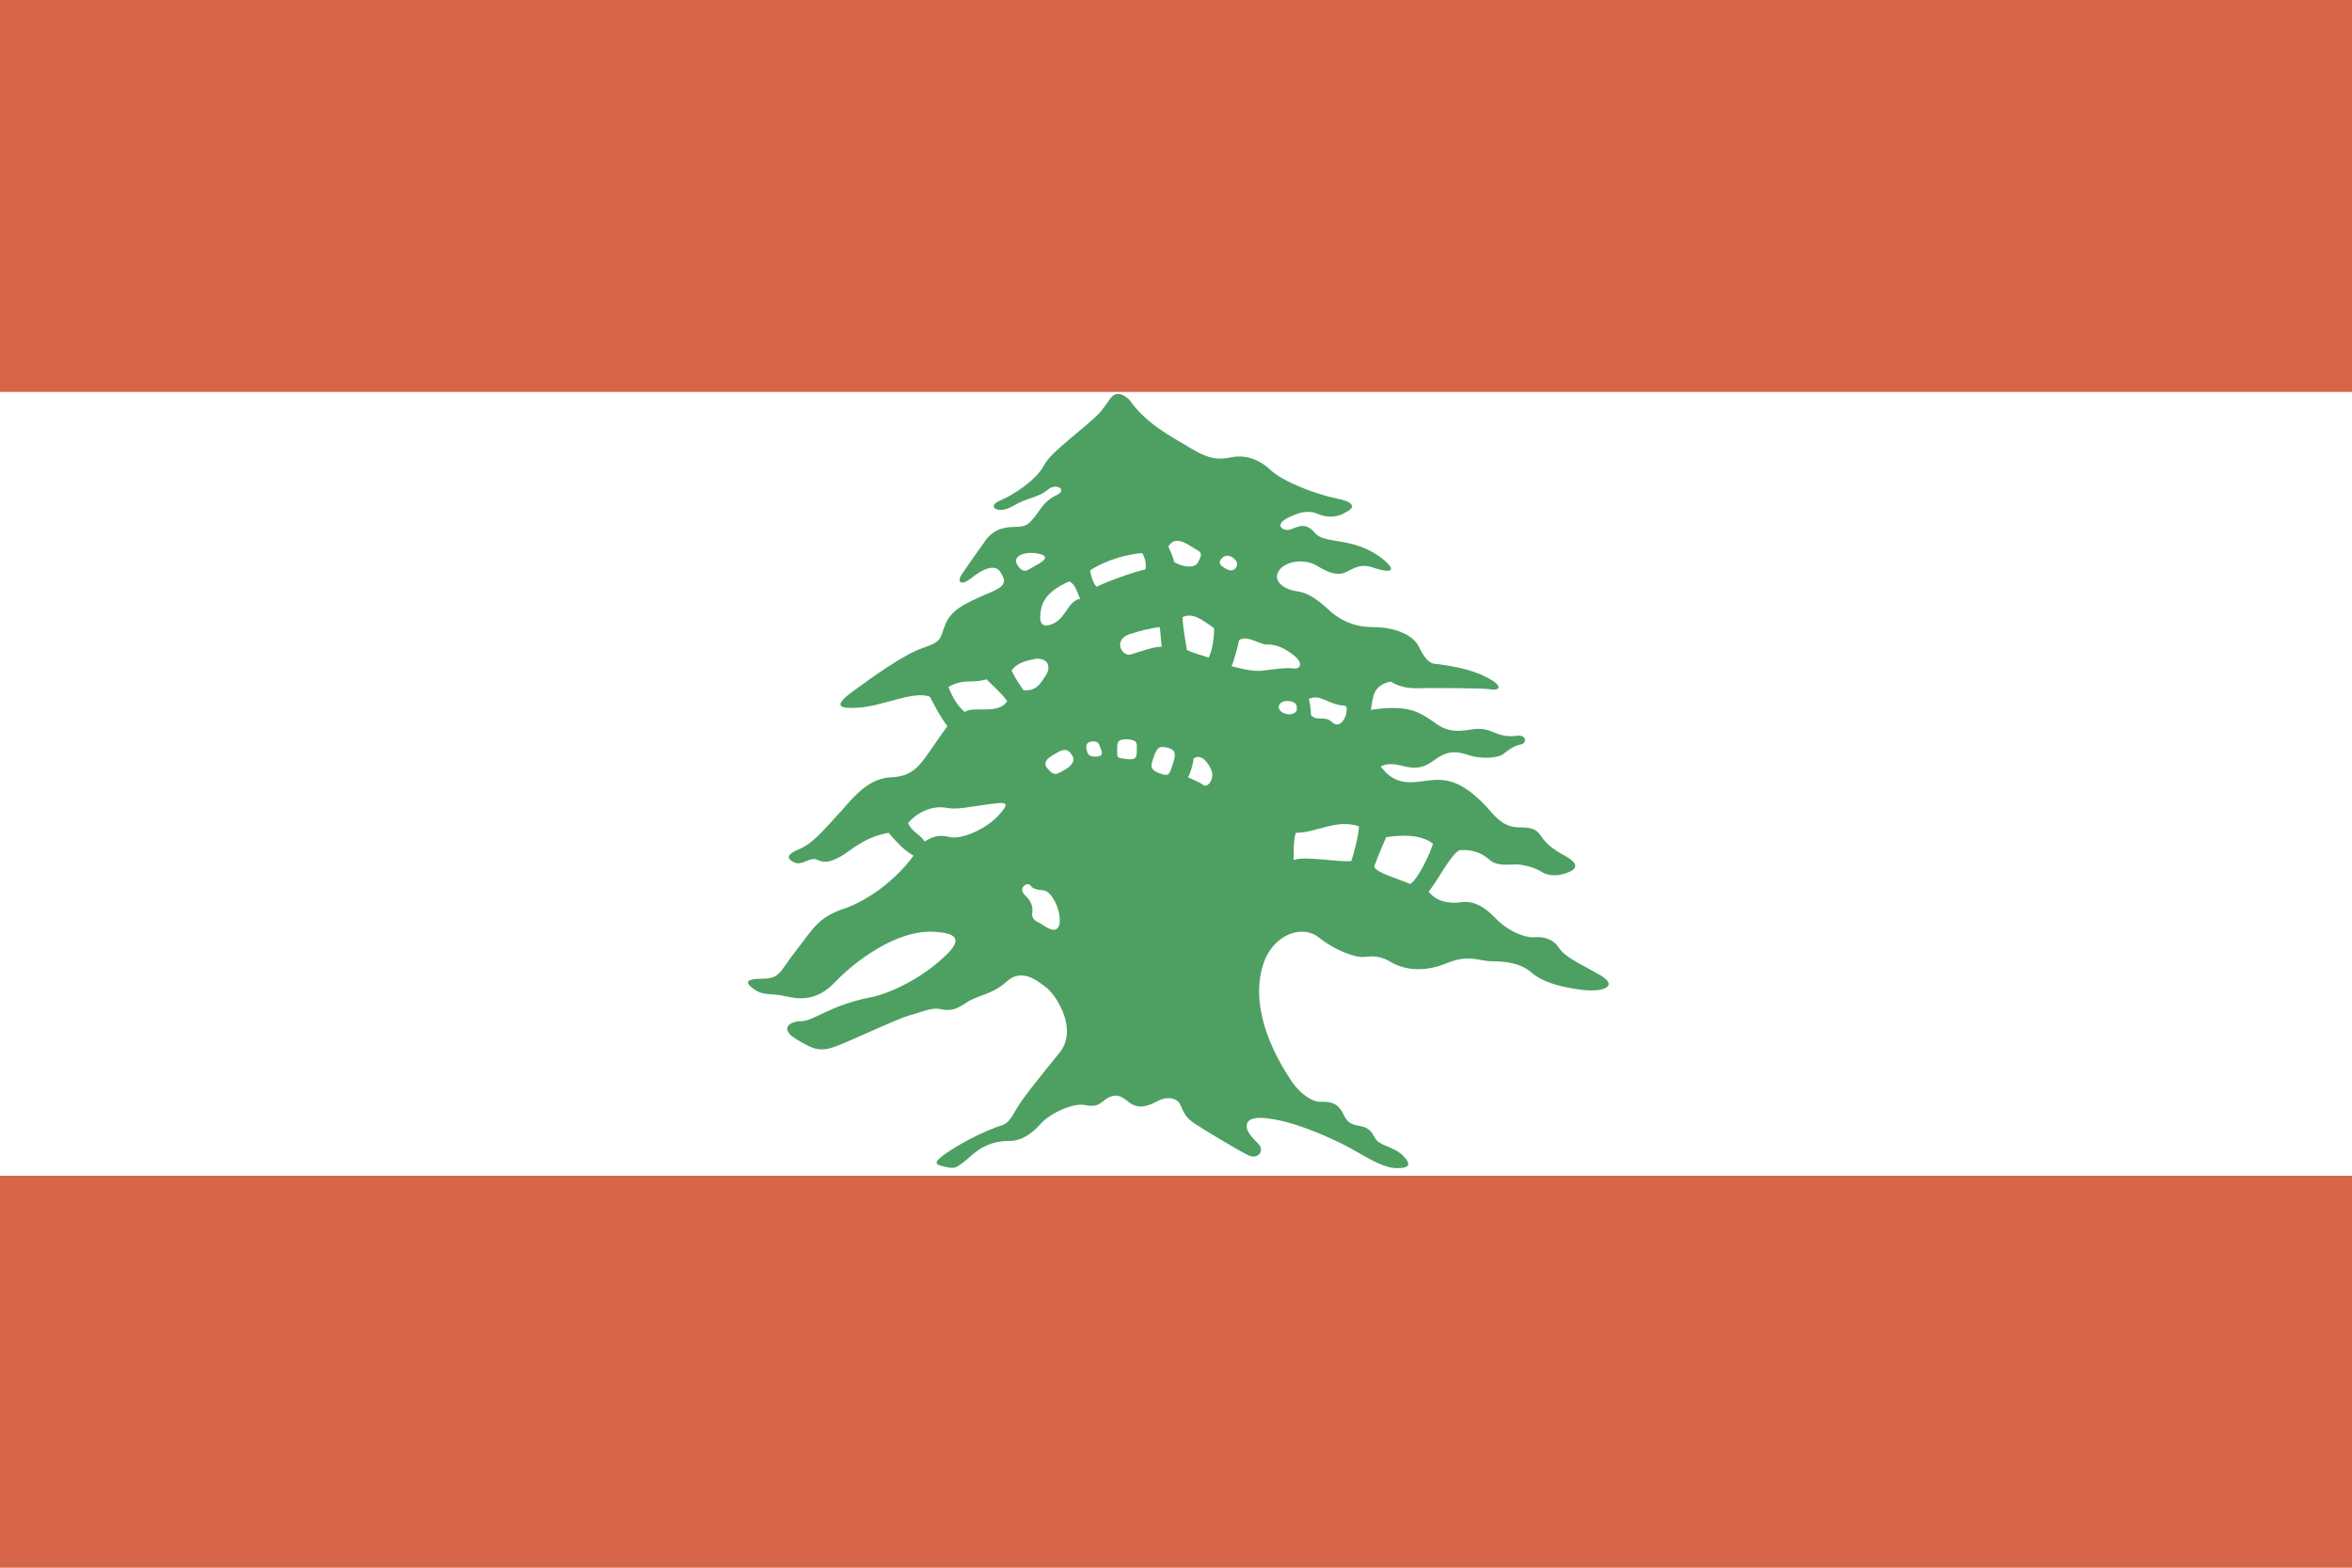<?xml version="1.0" encoding="utf-8"?>
<!-- Generator: Adobe Illustrator 22.1.0, SVG Export Plug-In . SVG Version: 6.00 Build 0)  -->
<svg version="1.1" id="layer_1" xmlns="http://www.w3.org/2000/svg" xmlns:xlink="http://www.w3.org/1999/xlink" x="0px" y="0px"
	 viewBox="0 0 216 144" style="enable-background:new 0 0 216 144;" xml:space="preserve">
<style type="text/css">
	.st0{fill:#D66549;}
	.st1{fill:#FFFFFF;}
	.st2{fill:#4DA062;}
</style>
<rect class="st0" width="216" height="144"/>
<rect y="36" class="st1" width="216" height="72"/>
<path class="st2" d="M101,37.9c-1.3,1.4-4.4,3.5-5.1,4.8c-0.7,1.4-2.9,2.8-4.1,3.3c-1.2,0.5-0.2,1.3,1.2,0.5
	c1.3-0.8,2.4-0.8,3.2-1.5c0.8-0.7,1.9,0,0.8,0.5c-1.1,0.5-1.5,1.4-2,2c-0.5,0.6-0.7,0.9-1.8,0.9c-1.1,0-2.1,0.3-2.8,1.4
	c-0.8,1.1-1.7,2.4-2.1,3c-0.4,0.6-0.1,1.1,0.9,0.3c1-0.8,2.2-1.4,2.7-0.5c0.5,0.8,0.5,1.2-0.9,1.8c-2.9,1.2-3.7,1.8-4.2,3
	c-0.5,1.2-0.2,1.5-2,2.1c-1.8,0.6-4.7,2.7-6.6,4.1c-1.9,1.4-0.8,1.5,0.6,1.4c2.2-0.1,5.1-1.6,6.6-1c0.4,0.8,1,1.9,1.6,2.7
	c-2.4,3.3-2.7,4.6-5.2,4.7c-2.4,0.1-3.9,2.5-5.1,3.7c-1.1,1.2-2.1,2.4-3.3,2.9c-1,0.4-1.3,0.8-0.5,1.2c0.8,0.4,1.5-0.6,2.2-0.2
	c0.7,0.3,1.2,0.2,2.4-0.5c1.1-0.8,2.3-1.7,4.1-2c0.9,1,1.3,1.5,2.3,2.1c-1.7,2.3-4.3,4.2-6.5,4.9c-2.2,0.8-2.6,1.6-4.2,3.7
	c-1.6,2-1.5,2.7-3.2,2.7c-1.6,0-1.6,0.4-0.7,1c0.9,0.6,1.5,0.3,2.8,0.6c1.3,0.3,2.9,0.5,4.6-1.3c1.7-1.8,5.7-4.9,9.2-4.6
	c1.6,0.1,2.8,0.5,0.8,2.3c-2,1.9-4.8,3.3-6.7,3.7c-3.7,0.7-5.3,2.2-6.4,2.2c-1.1,0-2.1,0.7-0.4,1.7c1.7,1,2.2,1.2,4.1,0.4
	c1.9-0.8,4.9-2.2,6.1-2.6c1.2-0.3,2.1-0.8,3-0.6c0.9,0.2,1.5,0,2.5-0.7c1-0.6,2.3-0.7,3.5-1.8c1.4-1.3,2.8-0.2,3.8,0.6
	c0.9,0.8,2.8,3.8,1.1,5.9c-1.7,2.1-3.5,4.3-4.1,5.4c-0.6,1.1-0.9,1.2-1.6,1.4c-2.2,0.8-4.5,2.2-5.2,2.8c-0.7,0.6-0.4,0.7,0.5,0.9
	c0.9,0.2,1,0,1.9-0.7c0.8-0.7,1.8-1.7,3.9-1.7c1.1,0,2-0.6,2.9-1.6c0.9-1,3-1.9,4-1.7c1,0.2,1.3,0,1.9-0.5c0.6-0.4,1.1-0.6,2,0.1
	c0.9,0.8,1.7,0.6,2.7,0.1c1-0.6,2-0.3,2.2,0.3c0.3,0.6,0.4,1.1,1.3,1.7c0.9,0.6,3.9,2.4,4.9,2.9c1,0.5,1.6-0.5,0.9-1.1
	c-0.7-0.7-1.1-1.2-1-1.7c0.1-0.5,0.7-0.8,2.4-0.5c2.6,0.4,6.4,2.2,7.7,3c1.4,0.8,2.6,1.5,3.7,1.5c1.1,0,1.4-0.3,0.5-1.2
	c-1-0.9-2.2-0.8-2.6-1.7c-0.8-1.6-2.1-0.4-2.8-2c-0.5-1.1-1.2-1.2-2-1.2c-0.8,0.1-2-0.7-2.8-1.9c-2.8-4.2-3.5-7.9-2.6-10.7
	c0.9-2.8,3.6-3.7,5.1-2.5c1.5,1.2,3.4,1.9,4.2,1.8c0.8-0.1,1.5-0.1,2.5,0.5c1,0.6,2.8,1,5,0.1c2.2-0.9,2.9-0.2,4.3-0.2
	c1.2,0,2.6,0.2,3.5,1c0.9,0.8,2.3,1.3,4.5,1.6c2.1,0.3,3.6-0.3,1.9-1.3c-1.7-1-3.2-1.6-3.8-2.5c-0.6-0.9-1.5-1.1-2.4-1
	c-0.9,0-2.4-0.6-3.6-1.9c-1.2-1.2-2.2-1.5-3.2-1.3c-1,0.1-2.1-0.1-2.8-1c0.9-1.1,1.9-3.2,2.8-3.8c1.1-0.1,2,0.2,2.7,0.8
	c0.7,0.7,1.8,0.5,2.5,0.5c0.7,0,1.8,0.3,2.4,0.7c0.6,0.4,1.6,0.4,2.5,0c0.9-0.4,0.7-0.9-0.4-1.5c-1.1-0.6-1.7-1.1-2.1-1.7
	c-0.4-0.6-0.7-0.9-2-0.9c-1.3,0-2-0.6-3-1.8c-2.4-2.6-3.9-2.7-5.5-2.5c-1.5,0.2-3,0.5-4.3-1.3c1.6-0.8,2.8,1,4.8-0.5
	c1.1-0.8,1.8-1,3.1-0.6c1.3,0.5,2.9,0.3,3.3,0c0.4-0.3,1-0.8,1.6-0.9c0.7-0.1,0.6-1-0.4-0.8c-1.9,0.2-2.2-0.9-4-0.6
	c-1.8,0.3-2.5,0.1-3.7-0.8c-1.2-0.8-2.2-1.5-5.6-1c0.2-1.1,0.1-2.2,1.8-2.6c1.3,0.8,2.5,0.6,3.5,0.6c1,0,4.5,0,5.6,0.1
	c1,0.2,1.3-0.3-0.3-1.1c-1.5-0.8-3.7-1.1-4.5-1.2c-0.8,0-1.2-0.6-1.7-1.6c-0.5-1-2-1.8-4.3-1.8c-1.8,0-3.2-0.8-4.1-1.7
	c-0.9-0.8-1.8-1.5-2.9-1.6c-1.1-0.2-2.1-0.9-1.6-1.8c0.5-0.9,2.3-1.3,3.6-0.5c1.3,0.8,2.1,0.9,2.9,0.4c0.8-0.4,1.3-0.6,2.4-0.2
	c1.2,0.4,2.3,0.4,0.5-1c-2.6-1.9-5.1-1.2-6-2.2c-0.9-1.1-1.6-0.6-2.2-0.4c-0.6,0.3-1.7-0.3-0.4-1c1-0.5,1.9-0.8,2.8-0.4
	c0.9,0.4,1.9,0.3,2.5-0.1c0.7-0.3,1.3-0.9-0.7-1.3c-2-0.4-5.1-1.6-6.2-2.7c-1.2-1.1-2.5-1.3-3.5-1.1c-1,0.2-1.9,0.3-3.7-0.8
	c-1.8-1.1-4.1-2.2-5.7-4.5C102.2,35.4,102,36.8,101,37.9z"/>
<g>
	<path class="st1" d="M95,50.8c-1.2-0.1-2.1,0.4-1.5,1.2c0.6,0.8,0.9,0.3,1.7-0.1C95.9,51.5,96.6,51,95,50.8z"/>
	<path class="st1" d="M98.2,53.4c-1.1,0.5-2.1,1.1-2.5,2.2c-0.3,1.1-0.3,2.1,0.7,1.8c1.5-0.4,1.6-2.2,2.8-2.4
		C98.9,54.4,98.8,53.7,98.2,53.4z"/>
	<path class="st1" d="M100.1,52.4c0.1,0.5,0.3,1.2,0.6,1.5c1-0.5,3.5-1.4,4.5-1.6c0.1-0.7-0.1-1.1-0.3-1.5
		C103.6,50.9,101.6,51.4,100.1,52.4z"/>
	<path class="st1" d="M108.6,56.7c0,0.7,0.3,2.4,0.4,3c0.6,0.3,1.4,0.5,2,0.7c0.4-0.8,0.5-2,0.5-2.7C110.5,57,109.5,56.2,108.6,56.7
		z"/>
	<path class="st1" d="M106.5,57.6c0.1,0.5,0.1,1.3,0.2,1.8c-0.8,0-2.1,0.5-2.8,0.7c-0.8,0.3-1.7-1.2-0.3-1.8
		C104.8,57.9,105.7,57.7,106.5,57.6z"/>
	<path class="st1" d="M87.1,63.1c1.4-0.8,2.2-0.3,3.5-0.7c0.6,0.6,1.4,1.3,1.9,2c-0.8,1.3-3.1,0.4-3.9,1
		C87.9,64.8,87.5,64.1,87.1,63.1z"/>
	<path class="st1" d="M92.9,61.6c0.4,0.8,0.8,1.4,1.1,1.8c1.1,0.1,1.5-0.5,2-1.3c0.5-0.7,0.4-1.6-0.8-1.6C94,60.7,93.3,61,92.9,61.6
		z"/>
	<path class="st1" d="M83.4,75.6c0.3,0.8,1.2,1.1,1.5,1.7c1-0.6,1.5-0.6,2.4-0.4c0.9,0.2,3.1-0.6,4.4-2c1.3-1.4,0.5-1.2-1.1-1
		c-1.5,0.2-2.7,0.5-3.7,0.3S84.4,74.4,83.4,75.6z"/>
	<path class="st1" d="M96.8,69.3c-0.7,0.4-1.1,0.8-0.5,1.4c0.6,0.7,0.9,0.3,1.5,0c0.7-0.4,1-0.9,0.6-1.4
		C98,68.7,97.6,68.8,96.8,69.3z"/>
	<path class="st1" d="M100.4,68.1c-0.7,0-0.7,0.5-0.6,0.8c0.1,0.4,0.2,0.6,0.8,0.6c0.6,0,0.7-0.2,0.5-0.7
		C100.9,68.2,100.8,68.1,100.4,68.1z"/>
	<path class="st1" d="M102.6,68.8c0,0.8-0.1,0.8,0.7,0.9c0.8,0.1,1.1,0.1,1.1-0.7c0-0.8,0.1-1-0.9-1.1
		C102.6,67.9,102.6,68.2,102.6,68.8z"/>
	<path class="st1" d="M106,69.4c-0.2,0.7-0.6,1.2,0.4,1.6c1,0.4,1,0.1,1.3-0.8c0.3-0.9,0.3-1.3-0.4-1.5
		C106.5,68.5,106.3,68.6,106,69.4z"/>
	<path class="st1" d="M109.6,69.7c0,0.4-0.3,1.4-0.5,1.7c0.4,0.2,1,0.4,1.4,0.7c0.4,0.3,1-0.5,0.8-1.2
		C111.1,70.2,110.3,69.1,109.6,69.7z"/>
	<path class="st1" d="M113.8,58.8c-0.1,0.5-0.5,2-0.7,2.4c1.2,0.3,2.1,0.5,2.9,0.4c0.8-0.1,2.1-0.3,2.8-0.2c0.6,0.1,1-0.5-0.1-1.3
		c-1.1-0.8-1.7-0.9-2.4-0.9C115.7,59.2,114.5,58.3,113.8,58.8z"/>
	<path class="st1" d="M118.4,64.4c-0.8-0.1-1.3,0.5-0.7,1c0.6,0.4,1.3,0.2,1.4-0.2C119.1,64.8,119.1,64.5,118.4,64.4z"/>
	<path class="st1" d="M120.2,64.2c0.1,0.4,0.2,1.1,0.2,1.5c0.6,0.6,1.2,0,1.9,0.6c0.6,0.6,1.1,0,1.3-0.6c0.1-0.6,0.2-0.9-0.3-0.9
		C122,64.7,121.2,63.7,120.2,64.2z"/>
	<path class="st1" d="M107.3,50.2c0.1,0.3,0.5,1,0.5,1.4c0.6,0.4,1.8,0.7,2.2,0.1c0.3-0.6,0.5-0.9-0.1-1.2
		C109.3,50.2,108,49,107.3,50.2z"/>
	<path class="st1" d="M112.2,51.3c-0.4,0.4-0.1,0.7,0.5,1c0.6,0.3,1-0.2,0.9-0.6C113.5,51.3,112.7,50.7,112.2,51.3z"/>
	<path class="st1" d="M94.2,82.3c0.4,0.4,0.7,0.9,0.6,1.5c-0.1,0.6,0.3,0.8,0.7,1c0.4,0.2,1.5,1.2,1.8,0.1c0.2-1.2-0.7-3-1.4-3.1
		c-0.7-0.1-1-0.1-1.3-0.5C94.3,81,93.4,81.6,94.2,82.3z"/>
	<path class="st1" d="M131.6,77.5c-0.3,1-1.4,3.3-2.1,3.7c-1.1-0.5-3.1-1-3.3-1.6c0.4-1.1,0.8-2,1.1-2.7
		C128.5,76.7,130.5,76.6,131.6,77.5z"/>
	<path class="st1" d="M124.8,75.9c0,0.8-0.5,2.6-0.7,3.2c-1.3,0.1-4.3-0.5-5.3-0.1c0-0.8,0-1.9,0.2-2.5
		C120.9,76.5,122.7,75.2,124.8,75.9z"/>
</g>
</svg>
